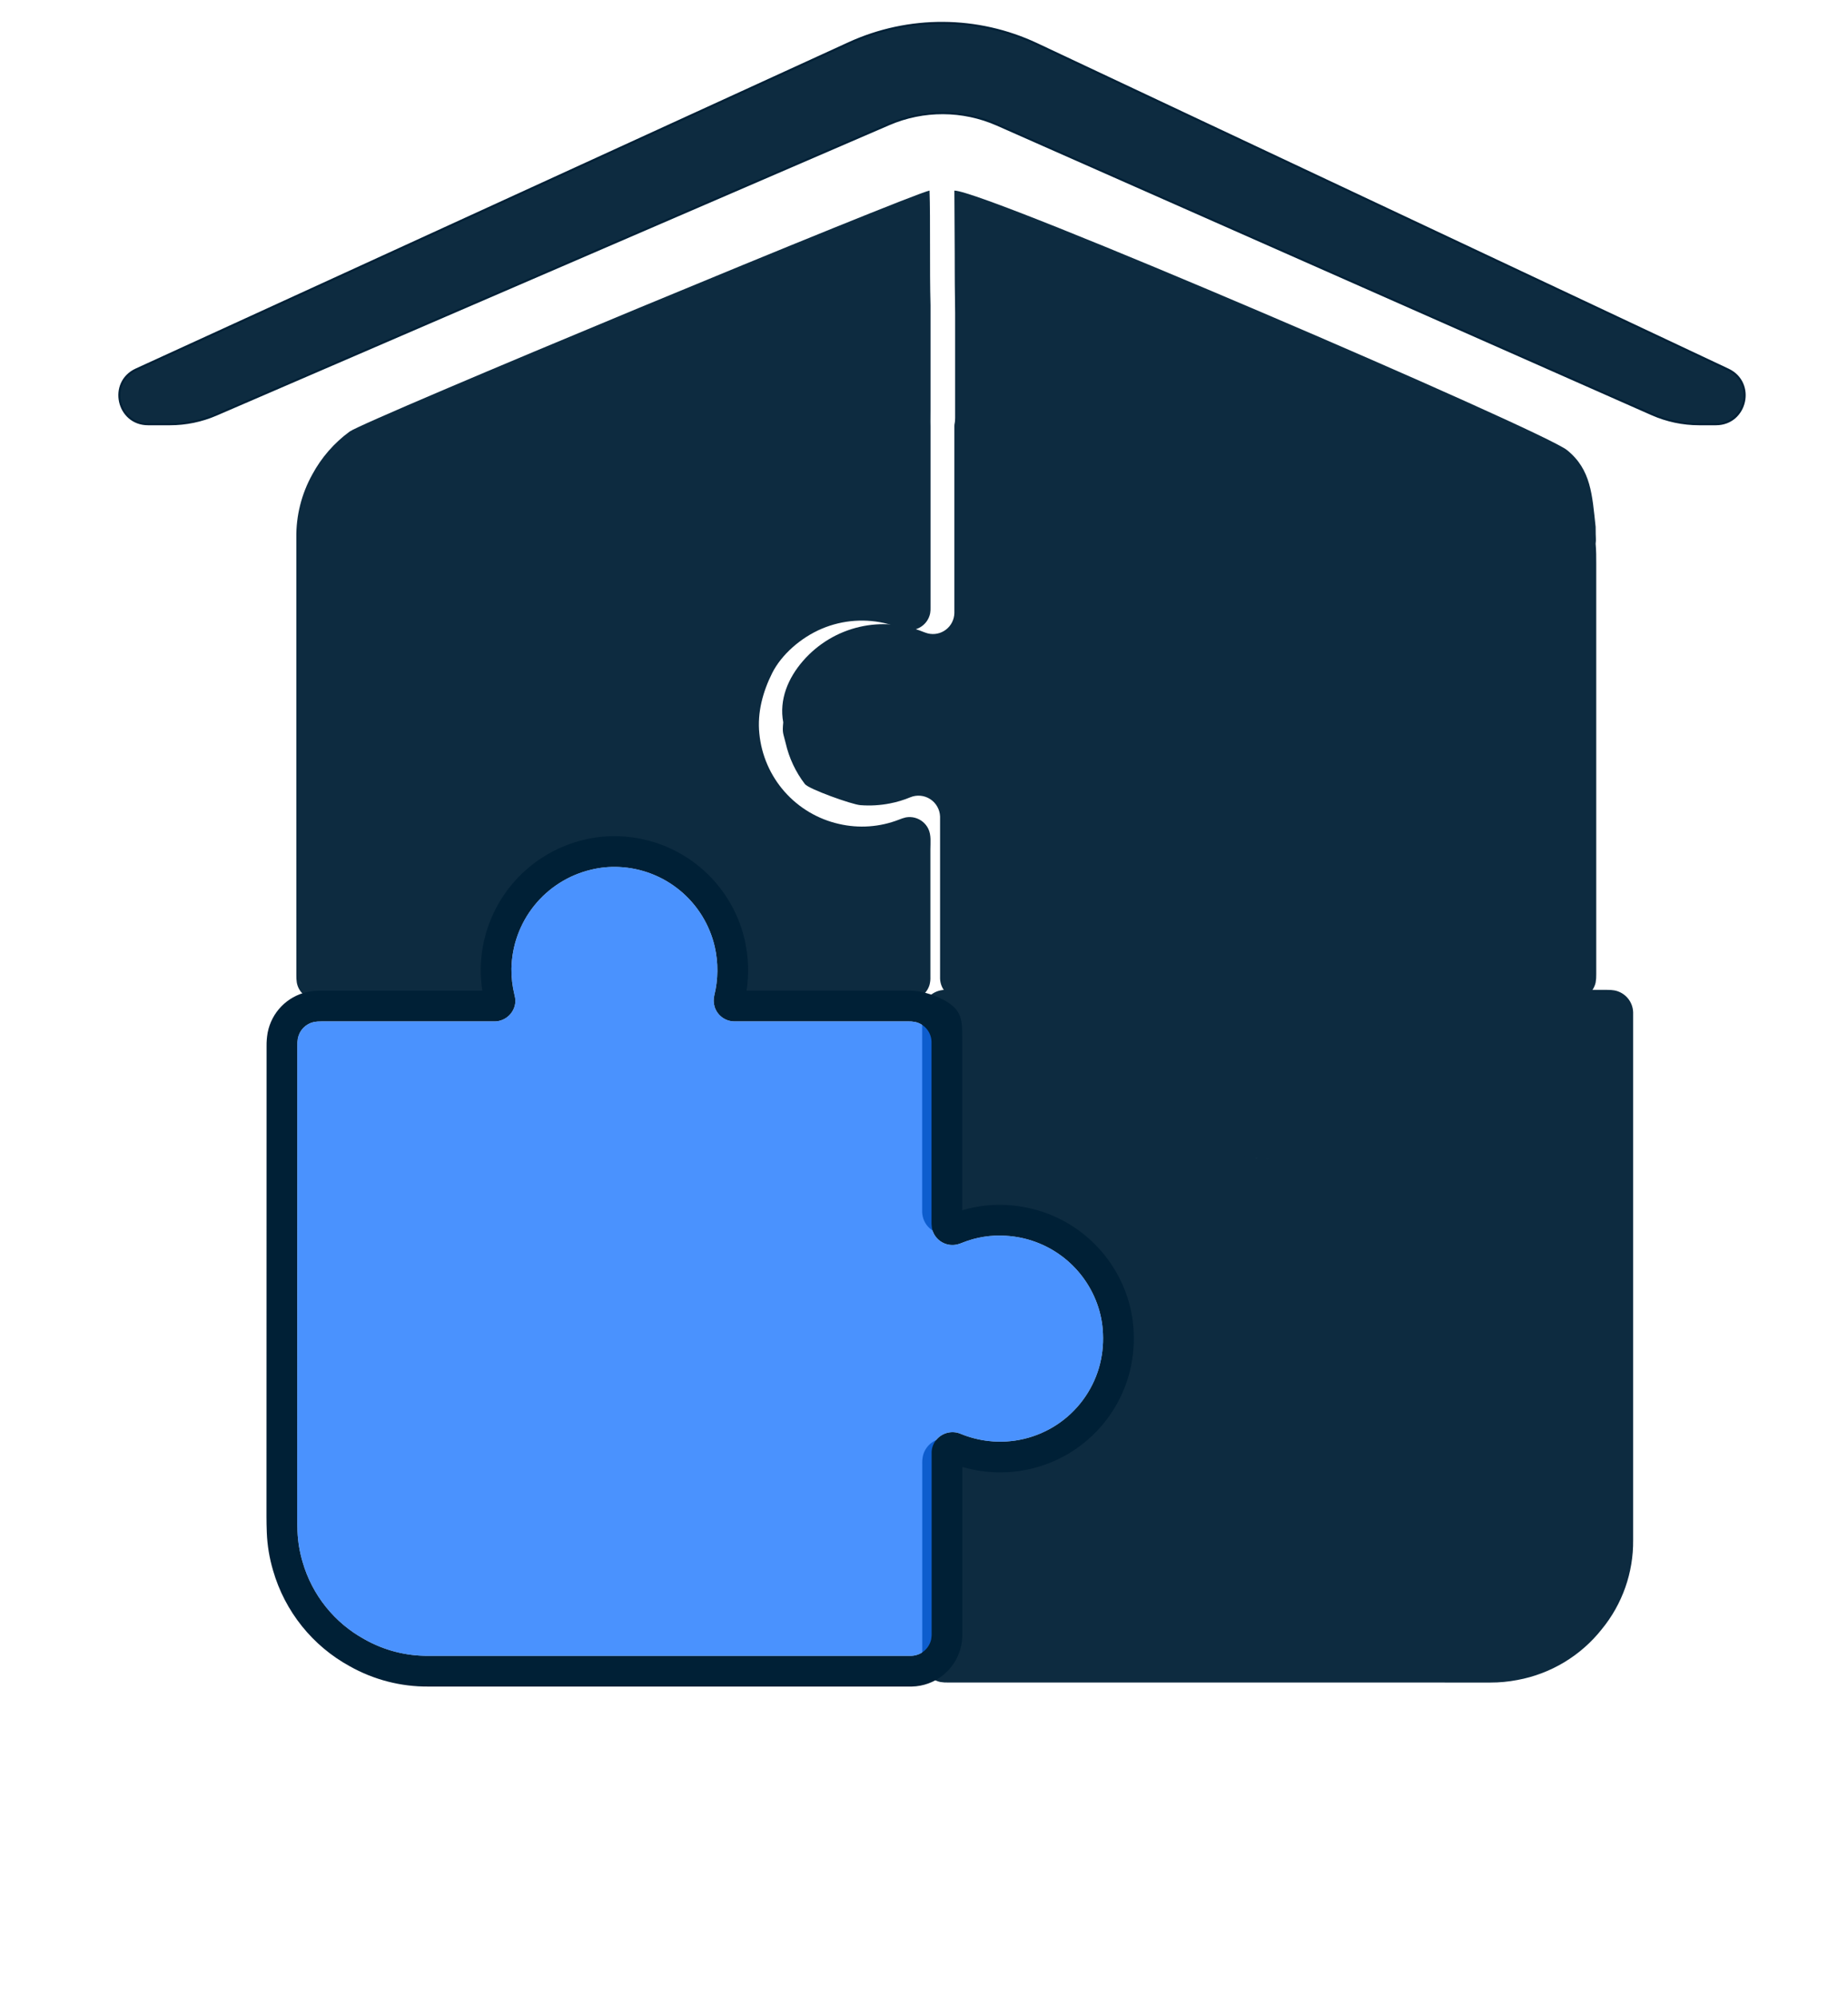 <svg width="336" height="363" viewBox="0 0 336 363" fill="none" xmlns="http://www.w3.org/2000/svg">
<mask id="path-1-inside-1_6598_10585" fill="white">
<path d="M173.66 56.813C173.523 45.636 173.66 56.44 173.523 34.647C179.159 34.625 280.529 78.274 284.918 81.821C289.308 85.367 289.48 89.963 290.115 95.772C290.115 98.095 290.227 97.901 290.115 98.843C290.233 100.09 290.227 101.287 290.227 102.502V177.112C290.242 177.615 290.205 178.119 290.115 178.614C289.926 179.45 289.47 180.2 288.816 180.75C288.162 181.301 287.347 181.621 286.494 181.662H285.544H257.727C257.331 181.657 256.934 181.68 256.541 181.731C255.783 181.803 255.063 182.102 254.475 182.589C253.887 183.075 253.458 183.728 253.243 184.461C253.026 185.204 253.026 185.994 253.243 186.736C253.614 188.288 253.799 189.878 253.796 191.474C253.813 194.785 252.956 198.041 251.312 200.911C248.875 205.308 244.827 208.577 240.027 210.025C238.458 210.513 236.831 210.785 235.189 210.835C231.731 211.013 220.84 210.225 217.801 208.56C215.321 207.245 213.16 205.399 211.47 203.153C209.779 200.908 208.601 198.316 208.019 195.563C207.617 193.773 207.477 191.933 207.603 190.103C207.68 188.963 207.855 187.833 208.125 186.724C208.402 185.739 208.289 184.685 207.808 183.782C207.528 183.221 207.113 182.74 206.599 182.383C206.086 182.026 205.491 181.804 204.87 181.737C204.458 181.691 204.043 181.666 203.628 181.662H175.685H174.648C173.673 181.621 172.749 181.214 172.059 180.521C171.369 179.829 170.963 178.901 170.922 177.922C170.922 177.629 170.922 177.336 170.922 177.043V148.411C170.896 147.78 170.719 147.164 170.405 146.615C170.092 146.067 169.652 145.602 169.122 145.261C168.592 144.919 167.988 144.71 167.361 144.652C166.734 144.594 166.102 144.688 165.519 144.927C164.318 145.428 163.069 145.804 161.792 146.049C160.026 146.396 158.221 146.5 156.426 146.36C154.872 146.238 147.038 143.435 146.344 142.528C144.66 140.329 143.468 137.791 142.849 135.088C142.371 133.121 142.222 133.324 142.408 131.308C141.636 127.187 143.279 123.284 145.982 120.163C148.686 117.041 152.308 114.865 156.326 113.948C160.173 113.066 164.197 113.384 167.859 114.858C168.126 114.964 168.406 115.057 168.685 115.138C169.252 115.281 169.843 115.293 170.415 115.175C170.987 115.057 171.525 114.812 171.989 114.457C172.454 114.102 172.833 113.647 173.098 113.125C173.364 112.603 173.509 112.028 173.523 111.442C173.523 111.124 173.523 110.819 173.523 110.488V77.488C173.507 76.984 173.66 76.93 173.66 75.986C173.66 74.695 173.66 77.488 173.66 73.95C173.66 71.715 173.66 74.509 173.66 71.156V62.215V56.813Z"/>
</mask>
<path d="M173.66 56.813C173.523 45.636 173.66 56.44 173.523 34.647C179.159 34.625 280.529 78.274 284.918 81.821C289.308 85.367 289.48 89.963 290.115 95.772C290.115 98.095 290.227 97.901 290.115 98.843C290.233 100.09 290.227 101.287 290.227 102.502V177.112C290.242 177.615 290.205 178.119 290.115 178.614C289.926 179.45 289.47 180.2 288.816 180.75C288.162 181.301 287.347 181.621 286.494 181.662H285.544H257.727C257.331 181.657 256.934 181.68 256.541 181.731C255.783 181.803 255.063 182.102 254.475 182.589C253.887 183.075 253.458 183.728 253.243 184.461C253.026 185.204 253.026 185.994 253.243 186.736C253.614 188.288 253.799 189.878 253.796 191.474C253.813 194.785 252.956 198.041 251.312 200.911C248.875 205.308 244.827 208.577 240.027 210.025C238.458 210.513 236.831 210.785 235.189 210.835C231.731 211.013 220.84 210.225 217.801 208.56C215.321 207.245 213.16 205.399 211.47 203.153C209.779 200.908 208.601 198.316 208.019 195.563C207.617 193.773 207.477 191.933 207.603 190.103C207.68 188.963 207.855 187.833 208.125 186.724C208.402 185.739 208.289 184.685 207.808 183.782C207.528 183.221 207.113 182.74 206.599 182.383C206.086 182.026 205.491 181.804 204.87 181.737C204.458 181.691 204.043 181.666 203.628 181.662H175.685H174.648C173.673 181.621 172.749 181.214 172.059 180.521C171.369 179.829 170.963 178.901 170.922 177.922C170.922 177.629 170.922 177.336 170.922 177.043V148.411C170.896 147.78 170.719 147.164 170.405 146.615C170.092 146.067 169.652 145.602 169.122 145.261C168.592 144.919 167.988 144.71 167.361 144.652C166.734 144.594 166.102 144.688 165.519 144.927C164.318 145.428 163.069 145.804 161.792 146.049C160.026 146.396 158.221 146.5 156.426 146.36C154.872 146.238 147.038 143.435 146.344 142.528C144.66 140.329 143.468 137.791 142.849 135.088C142.371 133.121 142.222 133.324 142.408 131.308C141.636 127.187 143.279 123.284 145.982 120.163C148.686 117.041 152.308 114.865 156.326 113.948C160.173 113.066 164.197 113.384 167.859 114.858C168.126 114.964 168.406 115.057 168.685 115.138C169.252 115.281 169.843 115.293 170.415 115.175C170.987 115.057 171.525 114.812 171.989 114.457C172.454 114.102 172.833 113.647 173.098 113.125C173.364 112.603 173.509 112.028 173.523 111.442C173.523 111.124 173.523 110.819 173.523 110.488V77.488C173.507 76.984 173.66 76.93 173.66 75.986C173.66 74.695 173.66 77.488 173.66 73.95C173.66 71.715 173.66 74.509 173.66 71.156V62.215V56.813Z" fill="#0D2B40"/>
<mask id="path-3-inside-2_6598_10585" fill="white">
<path d="M220.391 305.849H172.402C171.929 305.864 171.455 305.833 170.987 305.757C170.076 305.566 169.255 305.075 168.656 304.363C168.056 303.651 167.713 302.758 167.68 301.828C167.68 301.605 167.68 301.382 167.68 301.173V266.155C167.662 265.652 167.704 265.149 167.804 264.655C167.931 264.111 168.167 263.598 168.498 263.147C168.828 262.695 169.246 262.316 169.727 262.03C170.208 261.744 170.741 261.559 171.295 261.484C171.85 261.41 172.413 261.448 172.952 261.597C173.273 261.689 173.607 261.82 173.895 261.938C177.466 263.331 181.358 263.69 185.123 262.972C188.888 262.253 192.375 260.488 195.181 257.877C197.951 255.314 199.957 252.035 200.976 248.402C201.996 244.769 201.99 240.925 200.958 237.295C199.926 233.666 197.91 230.393 195.132 227.839C192.354 225.285 188.923 223.55 185.219 222.827C181.389 222.064 177.419 222.438 173.797 223.901C173.173 224.163 172.508 224.312 171.832 224.34C170.757 224.349 169.721 223.939 168.943 223.197C168.165 222.455 167.708 221.439 167.667 220.365C167.667 220.142 167.667 219.919 167.667 219.71C167.667 208.013 167.667 196.317 167.667 184.62C167.655 184.257 167.672 183.893 167.719 183.533C167.857 182.556 168.336 181.659 169.072 181.002C169.809 180.345 170.754 179.97 171.741 179.944C171.989 179.944 172.245 179.944 172.494 179.944H206.165C206.638 179.934 207.112 179.967 207.58 180.042C208.633 180.245 209.566 180.848 210.183 181.726C210.8 182.603 211.052 183.685 210.887 184.745C210.822 185.131 210.73 185.511 210.658 185.891C209.309 192.741 210.953 198.792 215.603 203.979C218.633 207.402 222.768 209.655 227.287 210.345C230.621 210.9 234.041 210.62 237.24 209.53C240.439 208.439 243.317 206.571 245.617 204.095C247.917 201.618 249.566 198.609 250.417 195.338C251.268 192.068 251.294 188.637 250.492 185.354C250.283 184.568 250.283 183.742 250.492 182.957C250.731 182.113 251.231 181.366 251.92 180.823C252.61 180.281 253.454 179.971 254.33 179.938C254.586 179.938 254.835 179.938 255.083 179.938H292.186C292.625 179.927 293.063 179.958 293.496 180.029C294.438 180.197 295.294 180.684 295.92 181.407C296.546 182.131 296.904 183.048 296.934 184.004C296.934 184.175 296.934 184.345 296.934 184.509C296.934 216.333 296.934 248.154 296.934 279.974C296.993 285.869 294.976 291.598 291.236 296.156C287.41 300.993 281.957 304.275 275.891 305.39C274.272 305.702 272.627 305.858 270.979 305.855L220.391 305.849Z"/>
</mask>
<path d="M220.391 305.849H172.402C171.929 305.864 171.455 305.833 170.987 305.757C170.076 305.566 169.255 305.075 168.656 304.363C168.056 303.651 167.713 302.758 167.68 301.828C167.68 301.605 167.68 301.382 167.68 301.173V266.155C167.662 265.652 167.704 265.149 167.804 264.655C167.931 264.111 168.167 263.598 168.498 263.147C168.828 262.695 169.246 262.316 169.727 262.03C170.208 261.744 170.741 261.559 171.295 261.484C171.85 261.41 172.413 261.448 172.952 261.597C173.273 261.689 173.607 261.82 173.895 261.938C177.466 263.331 181.358 263.69 185.123 262.972C188.888 262.253 192.375 260.488 195.181 257.877C197.951 255.314 199.957 252.035 200.976 248.402C201.996 244.769 201.99 240.925 200.958 237.295C199.926 233.666 197.91 230.393 195.132 227.839C192.354 225.285 188.923 223.55 185.219 222.827C181.389 222.064 177.419 222.438 173.797 223.901C173.173 224.163 172.508 224.312 171.832 224.34C170.757 224.349 169.721 223.939 168.943 223.197C168.165 222.455 167.708 221.439 167.667 220.365C167.667 220.142 167.667 219.919 167.667 219.71C167.667 208.013 167.667 196.317 167.667 184.62C167.655 184.257 167.672 183.893 167.719 183.533C167.857 182.556 168.336 181.659 169.072 181.002C169.809 180.345 170.754 179.97 171.741 179.944C171.989 179.944 172.245 179.944 172.494 179.944H206.165C206.638 179.934 207.112 179.967 207.58 180.042C208.633 180.245 209.566 180.848 210.183 181.726C210.8 182.603 211.052 183.685 210.887 184.745C210.822 185.131 210.73 185.511 210.658 185.891C209.309 192.741 210.953 198.792 215.603 203.979C218.633 207.402 222.768 209.655 227.287 210.345C230.621 210.9 234.041 210.62 237.24 209.53C240.439 208.439 243.317 206.571 245.617 204.095C247.917 201.618 249.566 198.609 250.417 195.338C251.268 192.068 251.294 188.637 250.492 185.354C250.283 184.568 250.283 183.742 250.492 182.957C250.731 182.113 251.231 181.366 251.92 180.823C252.61 180.281 253.454 179.971 254.33 179.938C254.586 179.938 254.835 179.938 255.083 179.938H292.186C292.625 179.927 293.063 179.958 293.496 180.029C294.438 180.197 295.294 180.684 295.92 181.407C296.546 182.131 296.904 183.048 296.934 184.004C296.934 184.175 296.934 184.345 296.934 184.509C296.934 216.333 296.934 248.154 296.934 279.974C296.993 285.869 294.976 291.598 291.236 296.156C287.41 300.993 281.957 304.275 275.891 305.39C274.272 305.702 272.627 305.858 270.979 305.855L220.391 305.849Z" fill="#0D2B40"/>
<mask id="path-5-outside-3_6598_10585" maskUnits="userSpaceOnUse" x="47.875" y="27.637" width="127" height="160" fill="black">
<rect fill="white" x="47.875" y="27.637" width="127" height="160"/>
<path d="M53.877 140.414C53.877 126.2 53.877 111.984 53.877 97.766C53.823 93.731 54.828 89.752 56.792 86.227C58.444 83.165 60.758 80.51 63.564 78.454C66.37 76.398 165.589 35.29 169.006 34.637C169.191 39.852 169 48.98 169.186 55.499V68.725C169.186 72.636 169.186 71.146 169.186 74.499C169.186 77.107 169.157 76.598 169.186 77.566C169.186 77.722 169.186 77.872 169.186 78.028C169.186 88.823 169.186 99.619 169.186 110.415C169.2 110.772 169.178 111.129 169.12 111.482C169.013 112.023 168.79 112.534 168.465 112.981C168.141 113.427 167.724 113.797 167.242 114.066C166.761 114.334 166.227 114.495 165.677 114.537C165.127 114.579 164.574 114.5 164.058 114.307C163.229 113.972 162.382 113.683 161.521 113.443C157.509 112.373 153.254 112.668 149.429 114.283C145.603 115.898 142.077 119 140.392 122.362C138.706 125.723 137.658 129.541 138.064 133.361C138.444 137.273 140.047 140.965 142.647 143.912C145.246 146.859 148.709 148.911 152.543 149.776C156.177 150.622 159.982 150.348 163.458 148.991C163.858 148.824 164.272 148.689 164.694 148.589C165.236 148.489 165.793 148.509 166.326 148.647C166.86 148.785 167.357 149.038 167.782 149.389C168.208 149.739 168.552 150.178 168.79 150.674C169.341 151.823 169.162 153.177 169.162 154.409C169.162 165.205 169.162 166.789 169.162 177.585C169.182 178.07 169.129 178.555 169.006 179.024C168.796 179.74 168.38 180.377 167.809 180.856C167.238 181.335 166.538 181.635 165.797 181.717C165.437 181.717 165.083 181.771 164.724 181.771H137.724C137.388 181.771 137.058 181.741 136.728 181.723C136.191 181.677 135.669 181.516 135.2 181.251C134.73 180.986 134.323 180.623 134.006 180.187C133.688 179.75 133.468 179.251 133.361 178.723C133.253 178.194 133.26 177.649 133.381 177.123C133.543 176.344 133.723 175.576 133.819 174.79C134.423 170.02 129.446 165.199 126.598 161.325C123.749 157.451 119.522 154.819 114.788 153.973C110.064 153.123 105.194 154.125 101.19 156.772C97.186 159.419 94.356 163.507 93.287 168.187C92.627 170.985 88.914 173.899 89.597 176.691C89.786 177.357 89.817 178.057 89.687 178.737C89.524 179.519 89.114 180.23 88.519 180.764C87.923 181.298 87.173 181.628 86.377 181.705C85.999 181.705 85.615 181.753 85.231 181.753H58.369C57.985 181.753 57.602 181.753 57.224 181.693C56.418 181.598 55.664 181.245 55.076 180.686C54.488 180.127 54.097 179.393 53.961 178.593C53.899 178.164 53.873 177.73 53.883 177.297L53.877 140.414Z"/>
</mask>
<path d="M53.877 140.414C53.877 126.2 53.877 111.984 53.877 97.766C53.823 93.731 54.828 89.752 56.792 86.227C58.444 83.165 60.758 80.51 63.564 78.454C66.37 76.398 165.589 35.29 169.006 34.637C169.191 39.852 169 48.98 169.186 55.499V68.725C169.186 72.636 169.186 71.146 169.186 74.499C169.186 77.107 169.157 76.598 169.186 77.566C169.186 77.722 169.186 77.872 169.186 78.028C169.186 88.823 169.186 99.619 169.186 110.415C169.2 110.772 169.178 111.129 169.12 111.482C169.013 112.023 168.79 112.534 168.465 112.981C168.141 113.427 167.724 113.797 167.242 114.066C166.761 114.334 166.227 114.495 165.677 114.537C165.127 114.579 164.574 114.5 164.058 114.307C163.229 113.972 162.382 113.683 161.521 113.443C157.509 112.373 153.254 112.668 149.429 114.283C145.603 115.898 142.077 119 140.392 122.362C138.706 125.723 137.658 129.541 138.064 133.361C138.444 137.273 140.047 140.965 142.647 143.912C145.246 146.859 148.709 148.911 152.543 149.776C156.177 150.622 159.982 150.348 163.458 148.991C163.858 148.824 164.272 148.689 164.694 148.589C165.236 148.489 165.793 148.509 166.326 148.647C166.86 148.785 167.357 149.038 167.782 149.389C168.208 149.739 168.552 150.178 168.79 150.674C169.341 151.823 169.162 153.177 169.162 154.409C169.162 165.205 169.162 166.789 169.162 177.585C169.182 178.07 169.129 178.555 169.006 179.024C168.796 179.74 168.38 180.377 167.809 180.856C167.238 181.335 166.538 181.635 165.797 181.717C165.437 181.717 165.083 181.771 164.724 181.771H137.724C137.388 181.771 137.058 181.741 136.728 181.723C136.191 181.677 135.669 181.516 135.2 181.251C134.73 180.986 134.323 180.623 134.006 180.187C133.688 179.75 133.468 179.251 133.361 178.723C133.253 178.194 133.26 177.649 133.381 177.123C133.543 176.344 133.723 175.576 133.819 174.79C134.423 170.02 129.446 165.199 126.598 161.325C123.749 157.451 119.522 154.819 114.788 153.973C110.064 153.123 105.194 154.125 101.19 156.772C97.186 159.419 94.356 163.507 93.287 168.187C92.627 170.985 88.914 173.899 89.597 176.691C89.786 177.357 89.817 178.057 89.687 178.737C89.524 179.519 89.114 180.23 88.519 180.764C87.923 181.298 87.173 181.628 86.377 181.705C85.999 181.705 85.615 181.753 85.231 181.753H58.369C57.985 181.753 57.602 181.753 57.224 181.693C56.418 181.598 55.664 181.245 55.076 180.686C54.488 180.127 54.097 179.393 53.961 178.593C53.899 178.164 53.873 177.73 53.883 177.297L53.877 140.414Z" fill="#0D2B40"/>
<path fill-rule="evenodd" clip-rule="evenodd" d="M54.037 275.606L54.055 190.118C54.047 189.658 54.081 189.198 54.157 188.744C54.3 188.026 54.648 187.364 55.159 186.84C55.67 186.315 56.322 185.949 57.036 185.787C57.489 185.702 57.949 185.663 58.41 185.673H90.005C90.974 185.645 91.895 185.25 92.584 184.567C93.272 183.884 93.675 182.966 93.711 181.997C93.702 181.591 93.642 181.188 93.531 180.797C93.154 179.257 92.973 177.675 92.991 176.089C93.063 171.91 94.523 167.873 97.143 164.615C99.762 161.358 103.391 159.064 107.457 158.097C109.124 157.688 110.841 157.522 112.555 157.605C116.635 157.791 120.542 159.305 123.681 161.917C126.821 164.528 129.022 168.094 129.948 172.071C130.617 174.997 130.59 178.039 129.87 180.953C129.708 181.628 129.727 182.333 129.924 182.999C130.157 183.761 130.626 184.43 131.263 184.909C131.899 185.389 132.672 185.654 133.469 185.667H164.992C165.452 185.65 165.913 185.685 166.365 185.769C167.197 185.944 167.946 186.394 168.491 187.047C169.035 187.7 169.343 188.518 169.364 189.368V222.036C169.349 222.522 169.391 223.007 169.49 223.482C169.617 223.972 169.842 224.431 170.15 224.833C170.458 225.235 170.843 225.571 171.283 225.821C171.723 226.072 172.209 226.232 172.711 226.291C173.214 226.351 173.724 226.309 174.21 226.169C174.457 226.099 174.699 226.015 174.936 225.917C177.481 224.887 180.228 224.452 182.966 224.645C186.612 224.87 190.114 226.152 193.042 228.336C195.97 230.52 198.199 233.51 199.454 236.94C200.099 238.694 200.465 240.537 200.539 242.404C200.644 244.526 200.392 246.651 199.795 248.69C198.539 252.909 195.836 256.551 192.16 258.974C188.484 261.398 184.071 262.447 179.698 261.938C177.971 261.74 176.279 261.304 174.672 260.643C173.949 260.337 173.15 260.261 172.383 260.425C171.616 260.589 170.918 260.985 170.384 261.56C169.783 262.201 169.428 263.034 169.382 263.911V296.736C169.403 297.196 169.367 297.658 169.274 298.109C169.073 298.918 168.612 299.638 167.962 300.16C167.312 300.681 166.509 300.974 165.675 300.994H77.878C73.817 301.03 69.818 299.996 66.284 297.995C63.572 296.513 61.179 294.509 59.246 292.097C57.313 289.685 55.877 286.913 55.021 283.943C54.478 282.13 54.166 280.256 54.091 278.365C54.055 277.448 54.037 276.53 54.037 275.606ZM49.66 285.519C48.987 283.265 48.6 280.935 48.508 278.585C48.469 277.594 48.449 276.603 48.449 275.606L48.467 190.161C48.456 189.377 48.516 188.593 48.646 187.82L48.66 187.736L48.677 187.654C49.03 185.876 49.891 184.24 51.155 182.941C52.419 181.643 54.032 180.739 55.8 180.338L55.897 180.316L55.995 180.297C56.808 180.143 57.634 180.072 58.461 180.085H87.695C87.485 178.743 87.388 177.385 87.404 176.024L87.404 176.009L87.404 175.994C87.497 170.574 89.391 165.339 92.788 161.114C96.18 156.894 100.879 153.922 106.145 152.665C108.327 152.131 110.574 151.915 112.818 152.023C118.111 152.266 123.181 154.232 127.255 157.62C131.331 161.011 134.188 165.64 135.391 170.803L135.393 170.814L135.396 170.826C136.091 173.868 136.204 177.007 135.737 180.079H164.905C165.739 180.057 166.574 180.123 167.395 180.277L167.452 180.288L167.51 180.3C169.575 180.732 172.46 181.849 173.81 183.469C175.161 185.09 174.898 187.12 174.95 189.229L174.952 189.298V219.996C177.662 219.189 180.502 218.873 183.335 219.069C188.057 219.365 192.59 221.028 196.383 223.856C200.182 226.689 203.072 230.568 204.701 235.018C205.543 237.309 206.022 239.717 206.122 242.156C206.253 244.892 205.928 247.63 205.159 250.259L205.155 250.271L205.151 250.284C203.52 255.764 200.009 260.493 195.235 263.64C190.464 266.785 184.736 268.148 179.059 267.49C177.674 267.331 176.306 267.054 174.97 266.662V296.63C174.998 297.503 174.924 298.377 174.748 299.233L174.725 299.345L174.697 299.456C174.201 301.453 173.063 303.232 171.457 304.52C169.852 305.807 167.868 306.531 165.81 306.581L165.743 306.582H77.902C72.882 306.622 67.94 305.346 63.568 302.879C60.222 301.045 57.272 298.569 54.886 295.592C52.497 292.611 50.721 289.188 49.66 285.519Z" fill="#002036"/>
<g opacity="0.75" filter="url(#filter0_d_6598_10585)">
<path d="M54.055 234.499V190.117C54.047 189.657 54.081 189.198 54.157 188.744C54.3 188.026 54.648 187.364 55.159 186.839C55.67 186.315 56.322 185.949 57.036 185.787C57.489 185.701 57.949 185.663 58.409 185.673H89.165C89.447 185.673 89.728 185.673 90.004 185.673C90.973 185.645 91.895 185.249 92.584 184.567C93.272 183.884 93.675 182.965 93.711 181.997C93.702 181.591 93.641 181.188 93.531 180.797C93.154 179.257 92.973 177.675 92.991 176.089C93.063 171.91 94.523 167.873 97.142 164.615C99.762 161.357 103.391 159.064 107.457 158.097C109.124 157.688 110.841 157.522 112.555 157.605C116.635 157.791 120.541 159.305 123.681 161.916C126.821 164.528 129.021 168.094 129.948 172.071C130.617 174.997 130.59 178.039 129.87 180.953C129.708 181.628 129.726 182.333 129.924 182.998C130.157 183.761 130.626 184.429 131.262 184.909C131.899 185.388 132.671 185.654 133.468 185.667H164.992C165.452 185.65 165.912 185.684 166.365 185.769C167.197 185.943 167.946 186.393 168.491 187.047C169.035 187.7 169.343 188.518 169.364 189.368C169.364 189.674 169.364 189.967 169.364 190.285V222.036C169.349 222.521 169.391 223.006 169.49 223.482C169.617 223.972 169.842 224.431 170.149 224.833C170.457 225.235 170.843 225.571 171.283 225.821C171.723 226.072 172.208 226.231 172.711 226.291C173.214 226.351 173.723 226.309 174.21 226.169C174.456 226.099 174.699 226.015 174.935 225.917C177.481 224.887 180.227 224.452 182.966 224.645C186.612 224.869 190.114 226.152 193.042 228.336C195.97 230.519 198.198 233.51 199.453 236.94C200.099 238.693 200.465 240.537 200.539 242.404C200.643 244.526 200.392 246.65 199.795 248.689C198.539 252.909 195.835 256.551 192.159 258.974C188.483 261.397 184.071 262.447 179.697 261.938C177.97 261.74 176.279 261.304 174.672 260.642C173.949 260.336 173.15 260.26 172.383 260.425C171.615 260.589 170.917 260.985 170.383 261.56C169.783 262.201 169.428 263.034 169.382 263.911C169.382 264.217 169.382 264.511 169.382 264.829V296.736C169.403 297.196 169.366 297.657 169.274 298.109C169.073 298.918 168.612 299.638 167.962 300.159C167.312 300.68 166.508 300.974 165.675 300.994H77.877C73.817 301.03 69.818 299.996 66.284 297.995C63.571 296.513 61.179 294.508 59.246 292.096C57.312 289.684 55.877 286.913 55.021 283.943C54.478 282.13 54.165 280.256 54.091 278.365C54.055 277.447 54.037 276.53 54.037 275.606L54.055 234.499Z" fill="#0D6EFD"/>
</g>
<path d="M188.541 8.028L314.204 67.182C319.245 69.555 317.554 77.117 311.983 77.117H308.937C305.979 77.117 303.055 76.499 300.35 75.303L181.31 22.671C175.047 19.901 167.912 19.87 161.624 22.584L39.309 75.378C36.652 76.525 33.788 77.117 30.894 77.117H26.927C21.326 77.117 19.663 69.49 24.757 67.159L154.346 7.845C165.216 2.87 177.725 2.937 188.541 8.028Z" fill="#0D2B40" stroke="#002036" stroke-width="0.373"/>
<defs>
<filter id="filter0_d_6598_10585" x="-6.976" y="96.571" width="268.551" height="265.437" filterUnits="userSpaceOnUse" color-interpolation-filters="sRGB">
<feFlood flood-opacity="0" result="BackgroundImageFix"/>
<feColorMatrix in="SourceAlpha" type="matrix" values="0 0 0 0 0 0 0 0 0 0 0 0 0 0 0 0 0 0 127 0" result="hardAlpha"/>
<feOffset/>
<feGaussianBlur stdDeviation="30.507"/>
<feComposite in2="hardAlpha" operator="out"/>
<feColorMatrix type="matrix" values="0 0 0 0 0.051 0 0 0 0 0.431 0 0 0 0 0.992 0 0 0 0.5 0"/>
<feBlend mode="normal" in2="BackgroundImageFix" result="effect1_dropShadow_6598_10585"/>
<feBlend mode="normal" in="SourceGraphic" in2="effect1_dropShadow_6598_10585" result="shape"/>
</filter>
</defs>
</svg>
